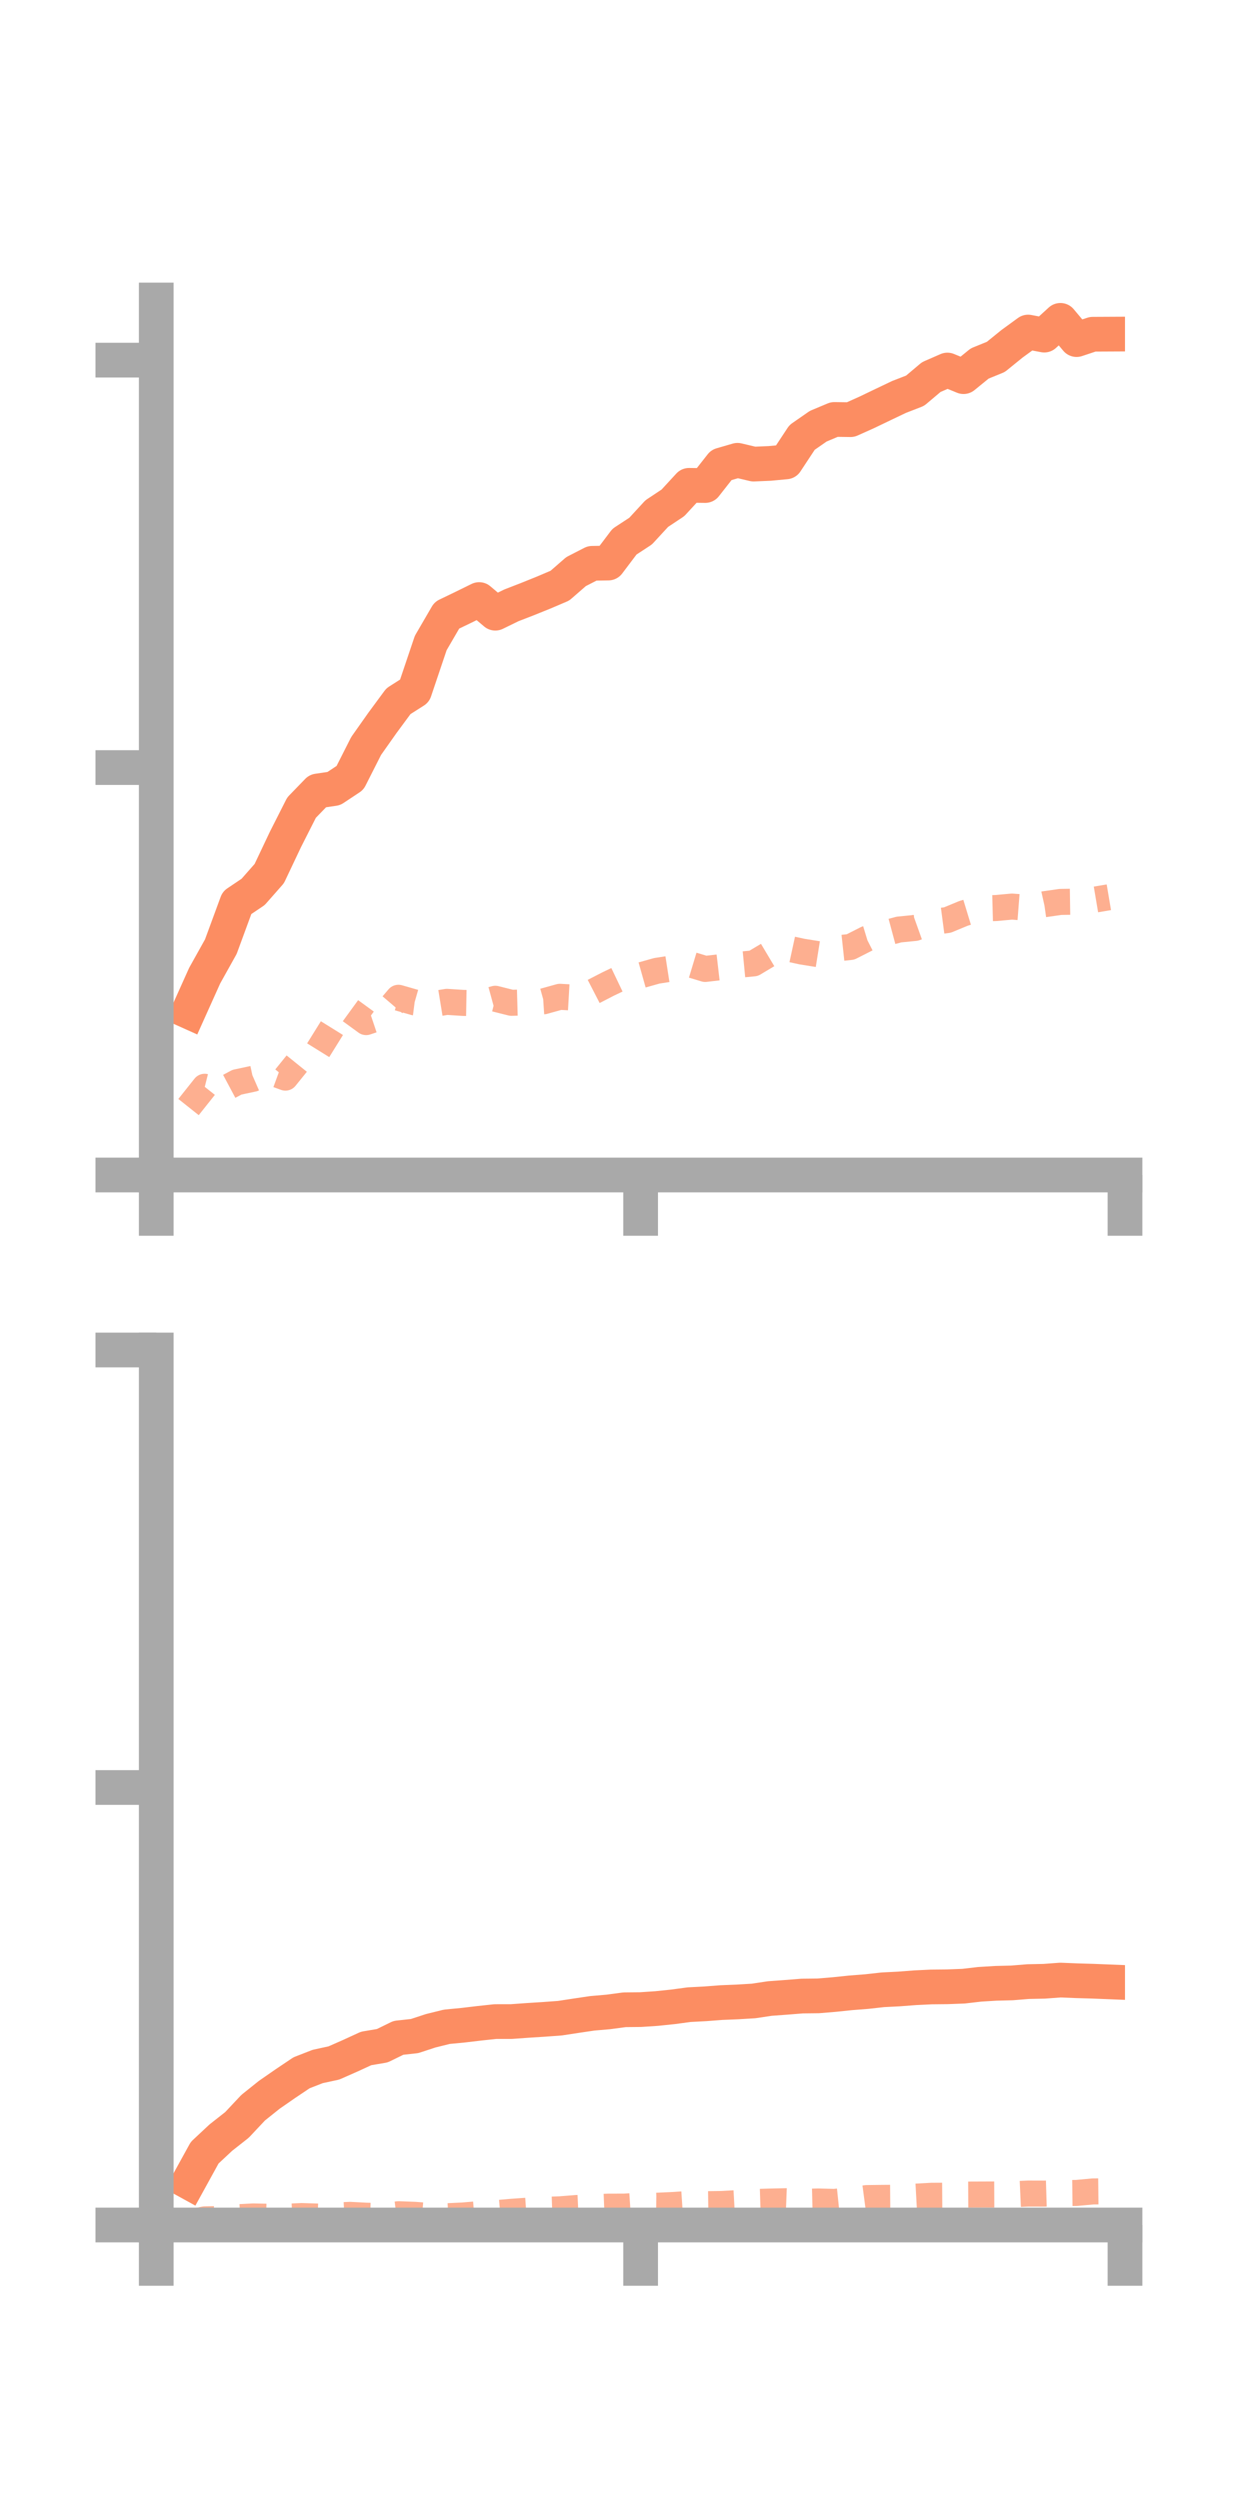 <?xml version="1.0" encoding="utf-8" standalone="no"?>
<!DOCTYPE svg PUBLIC "-//W3C//DTD SVG 1.1//EN"
  "http://www.w3.org/Graphics/SVG/1.1/DTD/svg11.dtd">
<!-- Created with matplotlib (https://matplotlib.org/) -->
<svg height="144pt" version="1.1" viewBox="0 0 72 144" width="72pt" xmlns="http://www.w3.org/2000/svg" xmlns:xlink="http://www.w3.org/1999/xlink">
 <defs>
  <style type="text/css">*{stroke-linecap:butt;stroke-linejoin:round;}</style>
 </defs>
 <g id="figure_1">
  <g id="patch_1">
   <path d="M 0 144 
L 72 144 
L 72 0 
L 0 0 
z
" style="fill:none;"/>
  </g>
  <g id="axes_1">
   <g id="patch_2">
    <path d="M 9 67.68 
L 64.8 67.68 
L 64.8 17.28 
L 9 17.28 
z
" style="fill:none;"/>
   </g>
   <g id="matplotlib.axis_1">
    <g id="xtick_1">
     <g id="line2d_1">
      <defs>
       <path d="M 0 0 
L 0 3.5 
" id="m6245586437" style="stroke:#a9a9a9;stroke-width:2;"/>
      </defs>
      <g>
       <use style="fill:#a9a9a9;stroke:#a9a9a9;stroke-width:2;" x="9" xlink:href="#m6245586437" y="67.68"/>
      </g>
     </g>
    </g>
    <g id="xtick_2">
     <g id="line2d_2">
      <g>
       <use style="fill:#a9a9a9;stroke:#a9a9a9;stroke-width:2;" x="36.9" xlink:href="#m6245586437" y="67.68"/>
      </g>
     </g>
    </g>
    <g id="xtick_3">
     <g id="line2d_3">
      <g>
       <use style="fill:#a9a9a9;stroke:#a9a9a9;stroke-width:2;" x="64.8" xlink:href="#m6245586437" y="67.68"/>
      </g>
     </g>
    </g>
   </g>
   <g id="matplotlib.axis_2">
    <g id="ytick_1">
     <g id="line2d_4">
      <defs>
       <path d="M 0 0 
L -3.5 0 
" id="m85f44b0117" style="stroke:#a9a9a9;stroke-width:2;"/>
      </defs>
      <g>
       <use style="fill:#a9a9a9;stroke:#a9a9a9;stroke-width:2;" x="9" xlink:href="#m85f44b0117" y="67.68"/>
      </g>
     </g>
    </g>
    <g id="ytick_2">
     <g id="line2d_5">
      <g>
       <use style="fill:#a9a9a9;stroke:#a9a9a9;stroke-width:2;" x="9" xlink:href="#m85f44b0117" y="44.212"/>
      </g>
     </g>
    </g>
    <g id="ytick_3">
     <g id="line2d_6">
      <g>
       <use style="fill:#a9a9a9;stroke:#a9a9a9;stroke-width:2;" x="9" xlink:href="#m85f44b0117" y="20.744"/>
      </g>
     </g>
    </g>
   </g>
   <g id="line2d_7">
    <path clip-path="url(#pc53d540a74)" d="M 10.86 58.264 
L 11.79 56.195 
L 12.72 54.528 
L 13.65 52 
L 14.58 51.374 
L 15.51 50.318 
L 16.44 48.355 
L 17.37 46.519 
L 18.3 45.559 
L 19.23 45.422 
L 20.16 44.805 
L 21.09 42.968 
L 22.02 41.65 
L 22.95 40.389 
L 23.88 39.797 
L 24.81 37.038 
L 25.74 35.439 
L 26.67 34.991 
L 27.6 34.534 
L 28.53 35.32 
L 29.46 34.866 
L 30.39 34.506 
L 31.32 34.13 
L 32.25 33.734 
L 33.18 32.925 
L 34.11 32.447 
L 35.04 32.432 
L 35.97 31.2 
L 36.9 30.591 
L 37.83 29.582 
L 38.76 28.965 
L 39.69 27.955 
L 40.62 27.967 
L 41.55 26.783 
L 42.48 26.513 
L 43.41 26.733 
L 44.34 26.693 
L 45.27 26.606 
L 46.2 25.196 
L 47.13 24.55 
L 48.06 24.16 
L 48.99 24.173 
L 49.92 23.756 
L 50.85 23.31 
L 51.78 22.866 
L 52.71 22.505 
L 53.64 21.72 
L 54.57 21.314 
L 55.5 21.695 
L 56.43 20.937 
L 57.36 20.558 
L 58.29 19.804 
L 59.22 19.126 
L 60.15 19.303 
L 61.08 18.453 
L 62.01 19.561 
L 62.94 19.252 
L 63.87 19.247 
" style="fill:none;stroke:#fc8d62;stroke-linecap:square;stroke-width:2;"/>
   </g>
   <g id="line2d_8">
    <path clip-path="url(#pc53d540a74)" d="M 10.86 63.767 
L 11.79 62.598 
L 12.72 62.831 
L 13.65 62.335 
L 14.58 62.137 
L 15.51 61.731 
L 16.44 62.071 
L 17.37 60.919 
L 18.3 60.538 
L 19.23 59.041 
L 20.16 58.196 
L 21.09 58.873 
L 22.02 58.561 
L 22.95 57.472 
L 23.88 57.738 
L 24.81 57.858 
L 25.74 57.707 
L 26.67 57.767 
L 27.6 57.783 
L 28.53 57.529 
L 29.46 57.762 
L 30.39 57.736 
L 31.32 57.674 
L 32.25 57.416 
L 33.18 57.469 
L 34.11 57.152 
L 35.04 56.673 
L 35.97 56.229 
L 36.9 56.181 
L 37.83 55.919 
L 38.76 55.775 
L 39.69 55.53 
L 40.62 55.811 
L 41.55 55.703 
L 42.48 55.579 
L 43.41 55.49 
L 44.34 54.935 
L 45.27 54.61 
L 46.2 54.812 
L 47.13 54.961 
L 48.06 54.645 
L 48.99 54.545 
L 49.92 54.073 
L 50.85 53.791 
L 51.78 53.541 
L 52.71 53.449 
L 53.64 53.117 
L 54.57 52.994 
L 55.5 52.61 
L 56.43 52.327 
L 57.36 52.303 
L 58.29 52.219 
L 59.22 52.291 
L 60.15 52.084 
L 61.08 51.951 
L 62.01 51.937 
L 62.94 51.839 
L 63.87 51.682 
" style="fill:none;stroke:#fc8d62;stroke-dasharray:1.5,1.5;stroke-dashoffset:0;stroke-opacity:0.7;stroke-width:1.5;"/>
   </g>
   <g id="patch_3">
    <path d="M 9 67.68 
L 9 17.28 
" style="fill:none;stroke:#a9a9a9;stroke-linecap:square;stroke-linejoin:miter;stroke-width:2;"/>
   </g>
   <g id="patch_4">
    <path d="M 64.8 67.68 
L 64.8 17.28 
" style="fill:none;"/>
   </g>
   <g id="patch_5">
    <path d="M 9 67.68 
L 64.8 67.68 
" style="fill:none;stroke:#a9a9a9;stroke-linecap:square;stroke-linejoin:miter;stroke-width:2;"/>
   </g>
   <g id="patch_6">
    <path d="M 9 17.28 
L 64.8 17.28 
" style="fill:none;"/>
   </g>
  </g>
  <g id="axes_2">
   <g id="patch_7">
    <path d="M 9 128.16 
L 64.8 128.16 
L 64.8 77.76 
L 9 77.76 
z
" style="fill:none;"/>
   </g>
   <g id="matplotlib.axis_3">
    <g id="xtick_4">
     <g id="line2d_9">
      <g>
       <use style="fill:#a9a9a9;stroke:#a9a9a9;stroke-width:2;" x="9" xlink:href="#m6245586437" y="128.16"/>
      </g>
     </g>
    </g>
    <g id="xtick_5">
     <g id="line2d_10">
      <g>
       <use style="fill:#a9a9a9;stroke:#a9a9a9;stroke-width:2;" x="36.9" xlink:href="#m6245586437" y="128.16"/>
      </g>
     </g>
    </g>
    <g id="xtick_6">
     <g id="line2d_11">
      <g>
       <use style="fill:#a9a9a9;stroke:#a9a9a9;stroke-width:2;" x="64.8" xlink:href="#m6245586437" y="128.16"/>
      </g>
     </g>
    </g>
   </g>
   <g id="matplotlib.axis_4">
    <g id="ytick_4">
     <g id="line2d_12">
      <g>
       <use style="fill:#a9a9a9;stroke:#a9a9a9;stroke-width:2;" x="9" xlink:href="#m85f44b0117" y="128.16"/>
      </g>
     </g>
    </g>
    <g id="ytick_5">
     <g id="line2d_13">
      <g>
       <use style="fill:#a9a9a9;stroke:#a9a9a9;stroke-width:2;" x="9" xlink:href="#m85f44b0117" y="102.96"/>
      </g>
     </g>
    </g>
    <g id="ytick_6">
     <g id="line2d_14">
      <g>
       <use style="fill:#a9a9a9;stroke:#a9a9a9;stroke-width:2;" x="9" xlink:href="#m85f44b0117" y="77.76"/>
      </g>
     </g>
    </g>
   </g>
   <g id="line2d_15">
    <path clip-path="url(#p635eb6add7)" d="M 10.86 125.686 
L 11.79 123.996 
L 12.72 123.127 
L 13.65 122.395 
L 14.58 121.405 
L 15.51 120.661 
L 16.44 120.016 
L 17.37 119.392 
L 18.3 119.029 
L 19.23 118.828 
L 20.16 118.418 
L 21.09 117.991 
L 22.02 117.834 
L 22.95 117.379 
L 23.88 117.277 
L 24.81 116.972 
L 25.74 116.742 
L 26.67 116.653 
L 27.6 116.543 
L 28.53 116.443 
L 29.46 116.442 
L 30.39 116.375 
L 31.32 116.316 
L 32.25 116.248 
L 33.18 116.106 
L 34.11 115.968 
L 35.04 115.887 
L 35.97 115.763 
L 36.9 115.753 
L 37.83 115.691 
L 38.76 115.594 
L 39.69 115.469 
L 40.62 115.42 
L 41.55 115.349 
L 42.48 115.311 
L 43.41 115.255 
L 44.34 115.115 
L 45.27 115.047 
L 46.2 114.973 
L 47.13 114.962 
L 48.06 114.885 
L 48.99 114.788 
L 49.92 114.715 
L 50.85 114.612 
L 51.78 114.565 
L 52.71 114.494 
L 53.64 114.449 
L 54.57 114.439 
L 55.5 114.404 
L 56.43 114.296 
L 57.36 114.239 
L 58.29 114.216 
L 59.22 114.14 
L 60.15 114.121 
L 61.08 114.052 
L 62.01 114.09 
L 62.94 114.117 
L 63.87 114.154 
" style="fill:none;stroke:#fc8d62;stroke-linecap:square;stroke-width:2;"/>
   </g>
   <g id="line2d_16">
    <path clip-path="url(#p635eb6add7)" d="M 10.86 128.033 
L 11.79 127.836 
L 12.72 127.816 
L 13.65 127.716 
L 14.58 127.667 
L 15.51 127.686 
L 16.44 127.687 
L 17.37 127.645 
L 18.3 127.674 
L 19.23 127.618 
L 20.16 127.576 
L 21.09 127.624 
L 22.02 127.648 
L 22.95 127.539 
L 23.88 127.574 
L 24.81 127.642 
L 25.74 127.656 
L 26.67 127.612 
L 27.6 127.533 
L 28.53 127.482 
L 29.46 127.4 
L 30.39 127.335 
L 31.32 127.289 
L 32.25 127.257 
L 33.18 127.184 
L 34.11 127.141 
L 35.04 127.104 
L 35.97 127.101 
L 36.9 127.041 
L 37.83 127.051 
L 38.76 127.009 
L 39.69 126.947 
L 40.62 126.963 
L 41.55 126.951 
L 42.48 126.9 
L 43.41 126.838 
L 44.34 126.81 
L 45.27 126.79 
L 46.2 126.827 
L 47.13 126.805 
L 48.06 126.83 
L 48.99 126.733 
L 49.92 126.61 
L 50.85 126.598 
L 51.78 126.591 
L 52.71 126.529 
L 53.64 126.478 
L 54.57 126.472 
L 55.5 126.409 
L 56.43 126.405 
L 57.36 126.401 
L 58.29 126.391 
L 59.22 126.349 
L 60.15 126.352 
L 61.08 126.324 
L 62.01 126.313 
L 62.94 126.227 
L 63.87 126.217 
" style="fill:none;stroke:#fc8d62;stroke-dasharray:1.5,1.5;stroke-dashoffset:0;stroke-opacity:0.7;stroke-width:1.5;"/>
   </g>
   <g id="patch_8">
    <path d="M 9 128.16 
L 9 77.76 
" style="fill:none;stroke:#a9a9a9;stroke-linecap:square;stroke-linejoin:miter;stroke-width:2;"/>
   </g>
   <g id="patch_9">
    <path d="M 64.8 128.16 
L 64.8 77.76 
" style="fill:none;"/>
   </g>
   <g id="patch_10">
    <path d="M 9 128.16 
L 64.8 128.16 
" style="fill:none;stroke:#a9a9a9;stroke-linecap:square;stroke-linejoin:miter;stroke-width:2;"/>
   </g>
   <g id="patch_11">
    <path d="M 9 77.76 
L 64.8 77.76 
" style="fill:none;"/>
   </g>
  </g>
 </g>
 <defs>
  <clipPath id="pc53d540a74">
   <rect height="50.4" width="55.8" x="9" y="17.28"/>
  </clipPath>
  <clipPath id="p635eb6add7">
   <rect height="50.4" width="55.8" x="9" y="77.76"/>
  </clipPath>
 </defs>
</svg>
